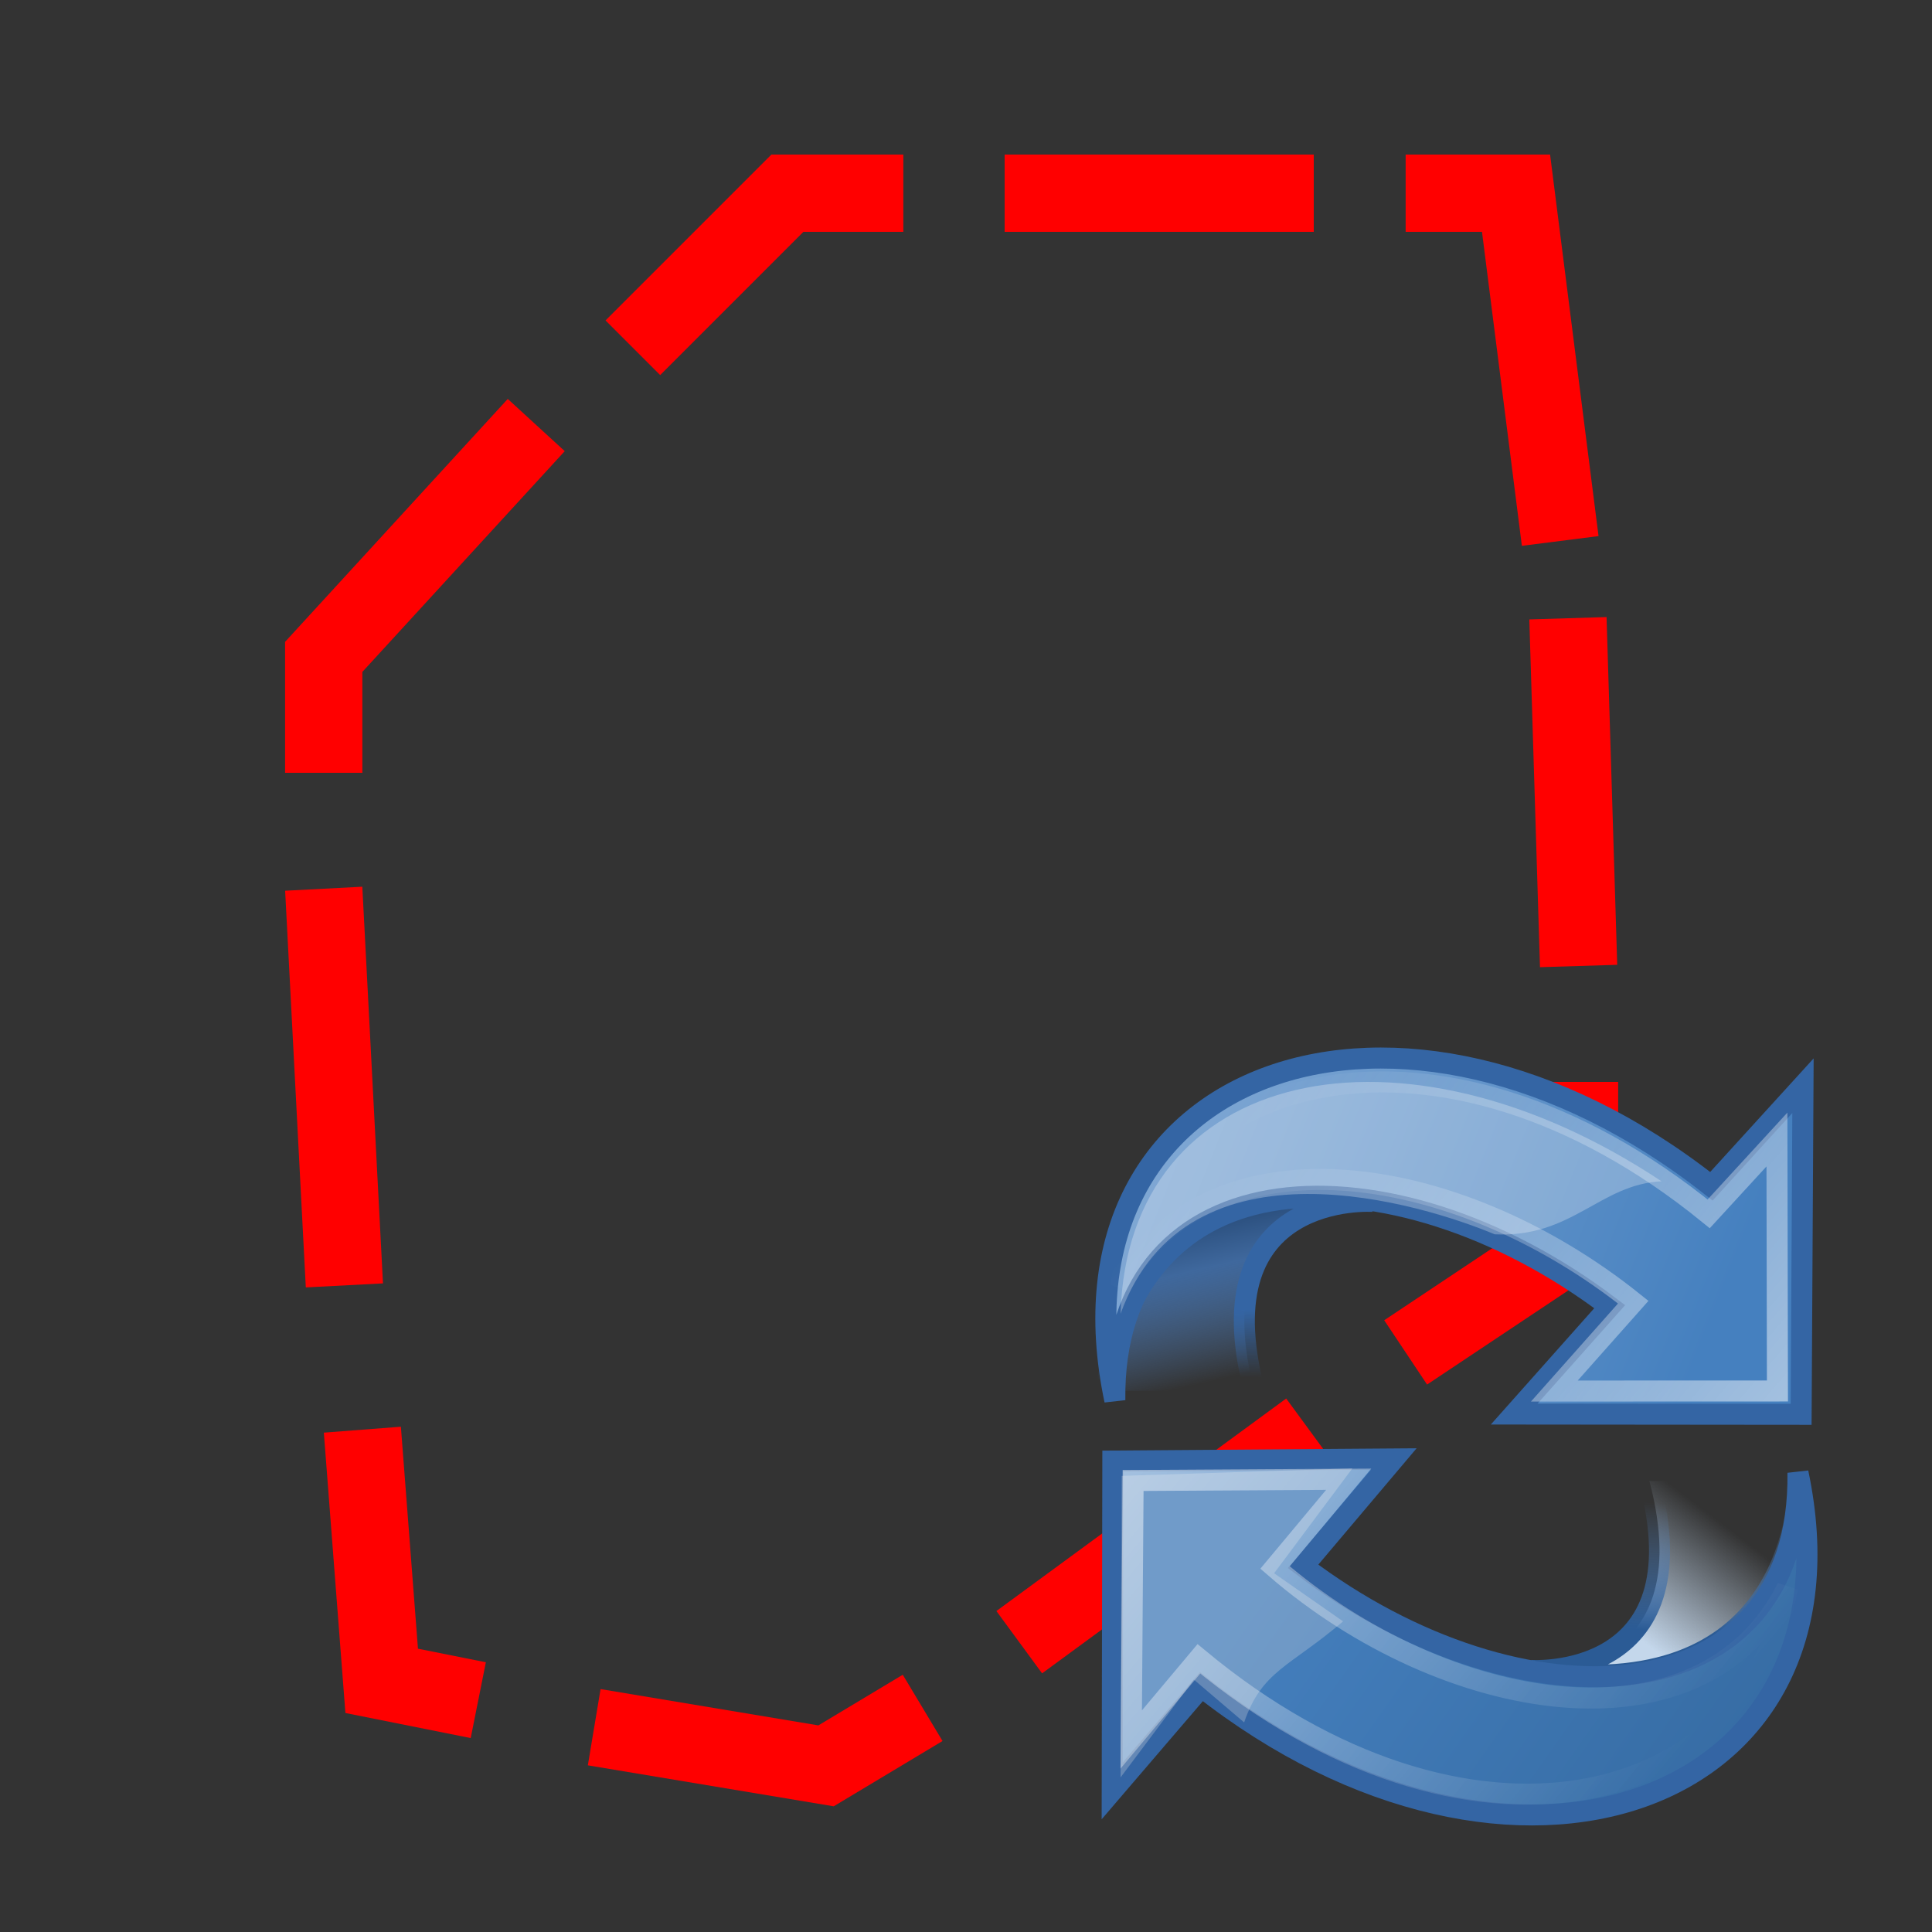 <svg width="50" height="50" viewBox="0 0 50 50" fill="none" xmlns="http://www.w3.org/2000/svg">
<rect x="0" y="0" width="50" height="50" fill="#333333" stroke="none"/>
<g clip-path="url(#clip0_24_264)">
<path d="M13.878 11L8.378 17V20" stroke="#FF0000" stroke-width="2"/>
<path d="M8.378 23L8.913 33.266" stroke="#FF0000" stroke-width="2"/>
<path d="M9.378 37L9.878 43.5L12.378 44" stroke="#FF0000" stroke-width="2"/>
<path d="M15.378 44.7L21.378 45.7L23.878 44.2" stroke="#FF0000" stroke-width="2"/>
<path d="M26.378 42.5L33.878 37" stroke="#FF0000" stroke-width="2"/>
<path d="M36.378 35L40.878 32V28" stroke="#FF0000" stroke-width="2"/>
<path d="M16.378 9L20.378 5H23.378" stroke="#FF0000" stroke-width="2"/>
<path d="M26 5H34" stroke="#FF0000" stroke-width="2"/>
<path d="M40.578 16L40.854 25" stroke="#FF0000" stroke-width="2"/>
<path d="M40.378 14L39.235 5H36.378" stroke="#FF0000" stroke-width="2"/>
<path d="M35.535 31.093C35.535 31.093 31.099 30.782 32.464 35.994H28.648C28.648 35.994 28.897 30.1 35.535 31.093Z" fill="url(#paint0_linear_24_264)" stroke="url(#paint1_linear_24_264)" stroke-width="0.544"/>
<path d="M28.852 36.24C27.029 27.602 36.252 24.358 44.291 30.7L46.661 28.098L46.613 36.602L39.188 36.595L41.659 33.816C36.005 29.53 28.764 29.852 28.852 36.24Z" fill="url(#paint2_linear_24_264)" stroke="url(#paint3_linear_24_264)" stroke-width="0.544"/>
<path d="M39.616 43.23C39.616 43.23 44.053 43.54 42.687 38.328H46.547C46.547 39.074 46.255 44.221 39.616 43.23Z" fill="url(#paint4_linear_24_264)" stroke="url(#paint5_linear_24_264)" stroke-width="0.544"/>
<path d="M46.531 38.112C48.353 46.75 39.131 49.995 31.092 43.652L28.784 46.346L28.8 37.812L36.072 37.758L33.724 40.537C39.377 44.822 46.619 44.501 46.531 38.112Z" fill="url(#paint6_linear_24_264)" stroke="url(#paint7_linear_24_264)" stroke-width="0.544"/>
<path opacity="0.272" d="M29 46L29.029 38.196L35 38L32.974 40.716L34.759 41.961C33.375 43.142 32.66 43.232 32.198 44.576L30.898 43.469L29 46Z" fill="#E6E6E6"/>
<path opacity="0.5" d="M46.254 41.091C45.31 46.877 37.933 48.657 31.027 42.931L29.276 45.018L29.325 38.315L34.904 38.282L32.998 40.567C37.374 44.362 44.035 45.523 46.254 41.091Z" stroke="url(#paint8_linear_24_264)" stroke-width="0.544"/>
<path opacity="0.5" d="M29 33.294C29.935 27.625 37.286 25.774 44.221 31.414L45.987 29.491L46 35.998L40.226 36L42.268 33.7C37.625 29.982 31.261 29.134 29 33.294Z" stroke="url(#paint9_linear_24_264)" stroke-width="0.544"/>
<path opacity="0.272" d="M29 34C30.724 29.228 36.887 31.192 38.683 31.944C40.686 32.04 41.405 30.648 43 30.572C36.261 26.097 29.18 27.601 29 34Z" fill="white"/>
</g>
<defs>
<linearGradient id="paint0_linear_24_264" x1="32.453" y1="31.055" x2="33.417" y2="35.276" gradientUnits="userSpaceOnUse">
<stop stop-color="#264976"/>
<stop offset="0.333" stop-color="#3F689D"/>
<stop offset="1" stop-color="#5689CA" stop-opacity="0"/>
</linearGradient>
<linearGradient id="paint1_linear_24_264" x1="30.694" y1="33.925" x2="30.725" y2="35.68" gradientUnits="userSpaceOnUse">
<stop stop-color="#3465A4"/>
<stop offset="1" stop-color="#3465A4" stop-opacity="0"/>
</linearGradient>
<linearGradient id="paint2_linear_24_264" x1="27.059" y1="27.747" x2="44.183" y2="34.604" gradientUnits="userSpaceOnUse">
<stop stop-color="#8CB0D8"/>
<stop offset="1" stop-color="#4580BF"/>
</linearGradient>
<linearGradient id="paint3_linear_24_264" x1="29.33" y1="34.199" x2="28.37" y2="36.183" gradientUnits="userSpaceOnUse">
<stop stop-color="#3465A4"/>
<stop offset="1" stop-color="#3465A4"/>
</linearGradient>
<linearGradient id="paint4_linear_24_264" x1="41.736" y1="41.895" x2="43.959" y2="38.964" gradientUnits="userSpaceOnUse">
<stop stop-color="#C4D7EB"/>
<stop offset="1" stop-color="#C4D7EB" stop-opacity="0"/>
</linearGradient>
<linearGradient id="paint5_linear_24_264" x1="43.755" y1="42.246" x2="43.959" y2="38.964" gradientUnits="userSpaceOnUse">
<stop stop-color="#2B5B95"/>
<stop offset="1" stop-color="#5C8FCE" stop-opacity="0"/>
</linearGradient>
<linearGradient id="paint6_linear_24_264" x1="32.79" y1="39.586" x2="43.473" y2="47.144" gradientUnits="userSpaceOnUse">
<stop stop-color="#4580BF"/>
<stop offset="1" stop-color="#376DA5"/>
</linearGradient>
<linearGradient id="paint7_linear_24_264" x1="46.052" y1="40.154" x2="47.012" y2="38.169" gradientUnits="userSpaceOnUse">
<stop stop-color="#3465A4"/>
<stop offset="1" stop-color="#3465A4"/>
</linearGradient>
<linearGradient id="paint8_linear_24_264" x1="30.621" y1="36.489" x2="42.456" y2="46.489" gradientUnits="userSpaceOnUse">
<stop stop-color="white"/>
<stop offset="1" stop-color="white" stop-opacity="0"/>
</linearGradient>
<linearGradient id="paint9_linear_24_264" x1="44.685" y1="37.725" x2="33.068" y2="27.799" gradientUnits="userSpaceOnUse">
<stop stop-color="white"/>
<stop offset="1" stop-color="white" stop-opacity="0"/>
</linearGradient>
<clipPath id="clip0_24_264">
<rect width="50" height="50" fill="white"/>
</clipPath>
</defs>
</svg>
